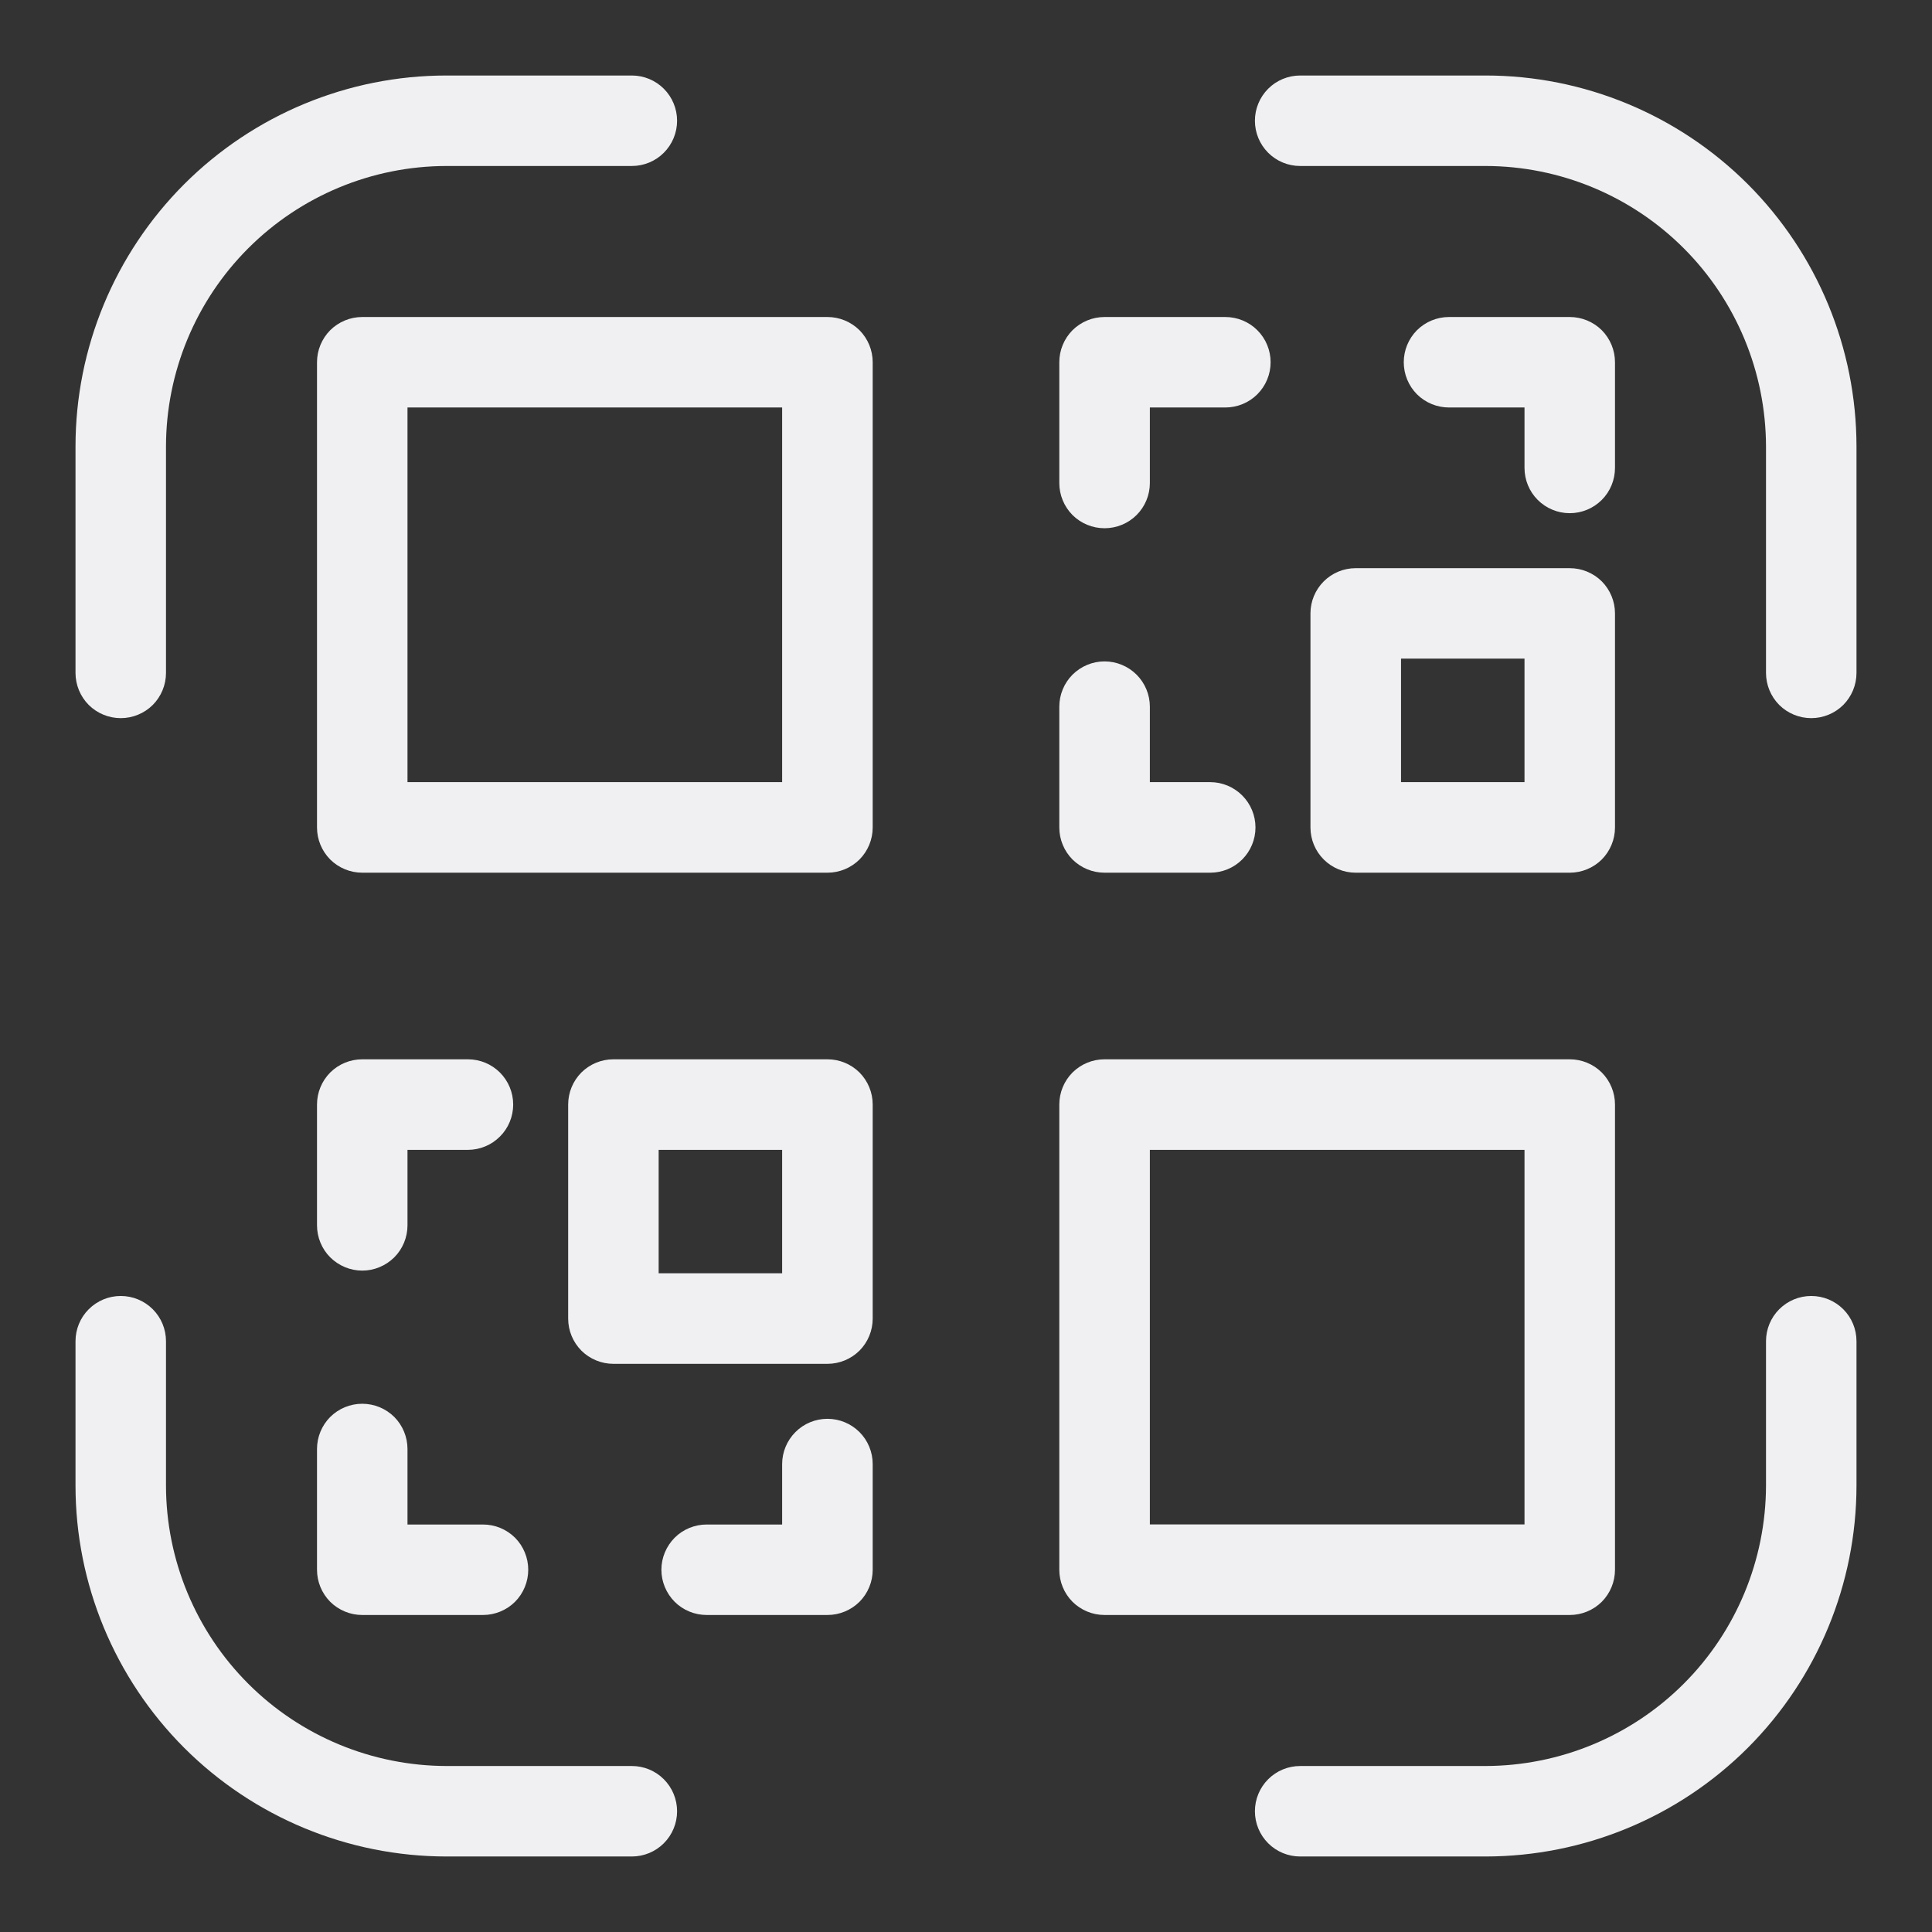 <svg width="24" height="24" viewBox="0 0 24 24" fill="none" xmlns="http://www.w3.org/2000/svg">
<rect x="0" y="0" width="24" height="24" fill="#333333" stroke="none"/>
<g clip-path="url(#clip0_29_987)">
<path d="M10.279 3.938H4.5C4.351 3.938 4.208 3.997 4.102 4.102C3.997 4.208 3.938 4.351 3.938 4.5V10.279C3.938 10.428 3.997 10.571 4.102 10.677C4.208 10.782 4.351 10.841 4.5 10.841H10.279C10.428 10.841 10.571 10.782 10.677 10.677C10.782 10.571 10.841 10.428 10.841 10.279V4.5C10.841 4.351 10.782 4.208 10.677 4.102C10.571 3.997 10.428 3.938 10.279 3.938ZM9.716 9.716H5.062V5.062H9.716V9.716Z" fill="#F0F0F2"/>
<path d="M10.279 17.625C10.13 17.625 9.986 17.684 9.881 17.79C9.776 17.895 9.716 18.038 9.716 18.188V18.938H8.779C8.63 18.938 8.486 18.997 8.381 19.102C8.276 19.208 8.216 19.351 8.216 19.5C8.216 19.649 8.276 19.792 8.381 19.898C8.486 20.003 8.63 20.062 8.779 20.062H10.279C10.428 20.062 10.571 20.003 10.677 19.898C10.782 19.792 10.841 19.649 10.841 19.5V18.188C10.841 18.038 10.782 17.895 10.677 17.79C10.571 17.684 10.428 17.625 10.279 17.625Z" fill="#F0F0F2"/>
<path d="M4.5 17.438C4.351 17.438 4.208 17.497 4.102 17.602C3.997 17.708 3.938 17.851 3.938 18V19.5C3.938 19.649 3.997 19.792 4.102 19.898C4.208 20.003 4.351 20.062 4.5 20.062H6C6.149 20.062 6.292 20.003 6.398 19.898C6.503 19.792 6.562 19.649 6.562 19.5C6.562 19.351 6.503 19.208 6.398 19.102C6.292 18.997 6.149 18.938 6 18.938H5.062V18C5.062 17.851 5.003 17.708 4.898 17.602C4.792 17.497 4.649 17.438 4.5 17.438Z" fill="#F0F0F2"/>
<path d="M5.812 13.159H4.5C4.351 13.159 4.208 13.218 4.102 13.323C3.997 13.429 3.938 13.572 3.938 13.721V15.221C3.938 15.37 3.997 15.514 4.102 15.619C4.208 15.724 4.351 15.784 4.5 15.784C4.649 15.784 4.792 15.724 4.898 15.619C5.003 15.514 5.062 15.37 5.062 15.221V14.284H5.812C5.962 14.284 6.105 14.224 6.21 14.119C6.316 14.014 6.375 13.87 6.375 13.721C6.375 13.572 6.316 13.429 6.21 13.323C6.105 13.218 5.962 13.159 5.812 13.159Z" fill="#F0F0F2"/>
<path d="M10.279 13.159H7.62C7.471 13.159 7.328 13.218 7.222 13.323C7.117 13.429 7.058 13.572 7.058 13.721V16.38C7.058 16.529 7.117 16.672 7.222 16.778C7.328 16.883 7.471 16.942 7.62 16.942H10.279C10.428 16.942 10.571 16.883 10.677 16.778C10.782 16.672 10.841 16.529 10.841 16.38V13.721C10.841 13.572 10.782 13.429 10.677 13.323C10.571 13.218 10.428 13.159 10.279 13.159ZM9.716 15.817H8.182V14.284H9.716V15.817Z" fill="#F0F0F2"/>
<path d="M13.721 10.841H15.034C15.183 10.841 15.326 10.782 15.431 10.677C15.537 10.571 15.596 10.428 15.596 10.279C15.596 10.13 15.537 9.987 15.431 9.881C15.326 9.776 15.183 9.716 15.034 9.716H14.284V8.779C14.284 8.63 14.225 8.487 14.119 8.381C14.014 8.276 13.87 8.216 13.721 8.216C13.572 8.216 13.429 8.276 13.323 8.381C13.218 8.487 13.159 8.63 13.159 8.779V10.279C13.159 10.428 13.218 10.571 13.323 10.677C13.429 10.782 13.572 10.841 13.721 10.841Z" fill="#F0F0F2"/>
<path d="M13.721 6.562C13.87 6.562 14.014 6.503 14.119 6.398C14.225 6.292 14.284 6.149 14.284 6V5.062H15.221C15.37 5.062 15.514 5.003 15.619 4.898C15.725 4.792 15.784 4.649 15.784 4.5C15.784 4.351 15.725 4.208 15.619 4.102C15.514 3.997 15.37 3.938 15.221 3.938H13.721C13.572 3.938 13.429 3.997 13.323 4.102C13.218 4.208 13.159 4.351 13.159 4.5V6C13.159 6.149 13.218 6.292 13.323 6.398C13.429 6.503 13.572 6.562 13.721 6.562Z" fill="#F0F0F2"/>
<path d="M19.5 6.375C19.649 6.375 19.792 6.316 19.898 6.21C20.003 6.105 20.062 5.962 20.062 5.812V4.5C20.062 4.351 20.003 4.208 19.898 4.102C19.792 3.997 19.649 3.938 19.5 3.938H18C17.851 3.938 17.708 3.997 17.602 4.102C17.497 4.208 17.438 4.351 17.438 4.5C17.438 4.649 17.497 4.792 17.602 4.898C17.708 5.003 17.851 5.062 18 5.062H18.938V5.812C18.938 5.962 18.997 6.105 19.102 6.21C19.208 6.316 19.351 6.375 19.5 6.375Z" fill="#F0F0F2"/>
<path d="M16.279 7.62V10.279C16.279 10.428 16.338 10.571 16.444 10.677C16.549 10.782 16.692 10.841 16.841 10.841H19.5C19.649 10.841 19.792 10.782 19.898 10.677C20.003 10.571 20.062 10.428 20.062 10.279V7.62C20.062 7.471 20.003 7.328 19.898 7.222C19.792 7.117 19.649 7.058 19.5 7.058H16.841C16.692 7.058 16.549 7.117 16.444 7.222C16.338 7.328 16.279 7.471 16.279 7.62ZM17.404 8.182H18.938V9.716H17.404V8.182Z" fill="#F0F0F2"/>
<path d="M20.062 19.5V13.721C20.062 13.572 20.003 13.429 19.898 13.323C19.792 13.218 19.649 13.159 19.5 13.159H13.721C13.572 13.159 13.429 13.218 13.323 13.323C13.218 13.429 13.159 13.572 13.159 13.721V19.5C13.159 19.649 13.218 19.792 13.323 19.898C13.429 20.003 13.572 20.062 13.721 20.062H19.5C19.649 20.062 19.792 20.003 19.898 19.898C20.003 19.792 20.062 19.649 20.062 19.5ZM18.938 18.937H14.284V14.284H18.938V18.937Z" fill="#F0F0F2"/>
<path d="M7.849 21.938H5.546C4.623 21.936 3.737 21.569 3.084 20.916C2.431 20.263 2.063 19.377 2.062 18.454V16.661C2.062 16.512 2.003 16.369 1.898 16.264C1.792 16.158 1.649 16.099 1.5 16.099C1.351 16.099 1.208 16.158 1.102 16.264C0.997 16.369 0.938 16.512 0.938 16.661V18.454C0.938 19.676 1.424 20.847 2.288 21.712C3.153 22.576 4.324 23.061 5.546 23.062H7.849C7.998 23.062 8.141 23.003 8.246 22.898C8.352 22.792 8.411 22.649 8.411 22.5C8.411 22.351 8.352 22.208 8.246 22.102C8.141 21.997 7.998 21.938 7.849 21.938Z" fill="#F0F0F2"/>
<path d="M22.5 16.099C22.351 16.099 22.208 16.158 22.102 16.264C21.997 16.369 21.938 16.512 21.938 16.661V18.454C21.936 19.377 21.569 20.263 20.916 20.916C20.263 21.569 19.377 21.936 18.454 21.938H16.151C16.002 21.938 15.859 21.997 15.754 22.102C15.648 22.208 15.589 22.351 15.589 22.5C15.589 22.649 15.648 22.792 15.754 22.898C15.859 23.003 16.002 23.062 16.151 23.062H18.454C19.676 23.061 20.847 22.576 21.712 21.712C22.576 20.847 23.061 19.676 23.062 18.454V16.661C23.062 16.512 23.003 16.369 22.898 16.264C22.792 16.158 22.649 16.099 22.5 16.099Z" fill="#F0F0F2"/>
<path d="M18.454 0.938H16.151C16.002 0.938 15.859 0.997 15.754 1.102C15.648 1.208 15.589 1.351 15.589 1.5C15.589 1.649 15.648 1.792 15.754 1.898C15.859 2.003 16.002 2.062 16.151 2.062H18.454C19.377 2.063 20.263 2.431 20.916 3.084C21.569 3.737 21.936 4.623 21.938 5.546V8.359C21.938 8.508 21.997 8.651 22.102 8.757C22.208 8.862 22.351 8.921 22.5 8.921C22.649 8.921 22.792 8.862 22.898 8.757C23.003 8.651 23.062 8.508 23.062 8.359V5.546C23.061 4.324 22.576 3.153 21.712 2.288C20.847 1.424 19.676 0.938 18.454 0.938Z" fill="#F0F0F2"/>
<path d="M1.5 8.921C1.649 8.921 1.792 8.862 1.898 8.757C2.003 8.651 2.062 8.508 2.062 8.359V5.546C2.063 4.623 2.431 3.737 3.084 3.084C3.737 2.431 4.623 2.063 5.546 2.062H7.849C7.998 2.062 8.141 2.003 8.246 1.898C8.352 1.792 8.411 1.649 8.411 1.5C8.411 1.351 8.352 1.208 8.246 1.102C8.141 0.997 7.998 0.938 7.849 0.938H5.546C4.324 0.938 3.153 1.424 2.288 2.288C1.424 3.153 0.938 4.324 0.938 5.546V8.359C0.938 8.508 0.997 8.651 1.102 8.757C1.208 8.862 1.351 8.921 1.5 8.921Z" fill="#F0F0F2"/>
</g>
<defs>
<clipPath id="clip0_29_987">
<rect width="24" height="24" fill="white"/>
</clipPath>
</defs>
</svg>
